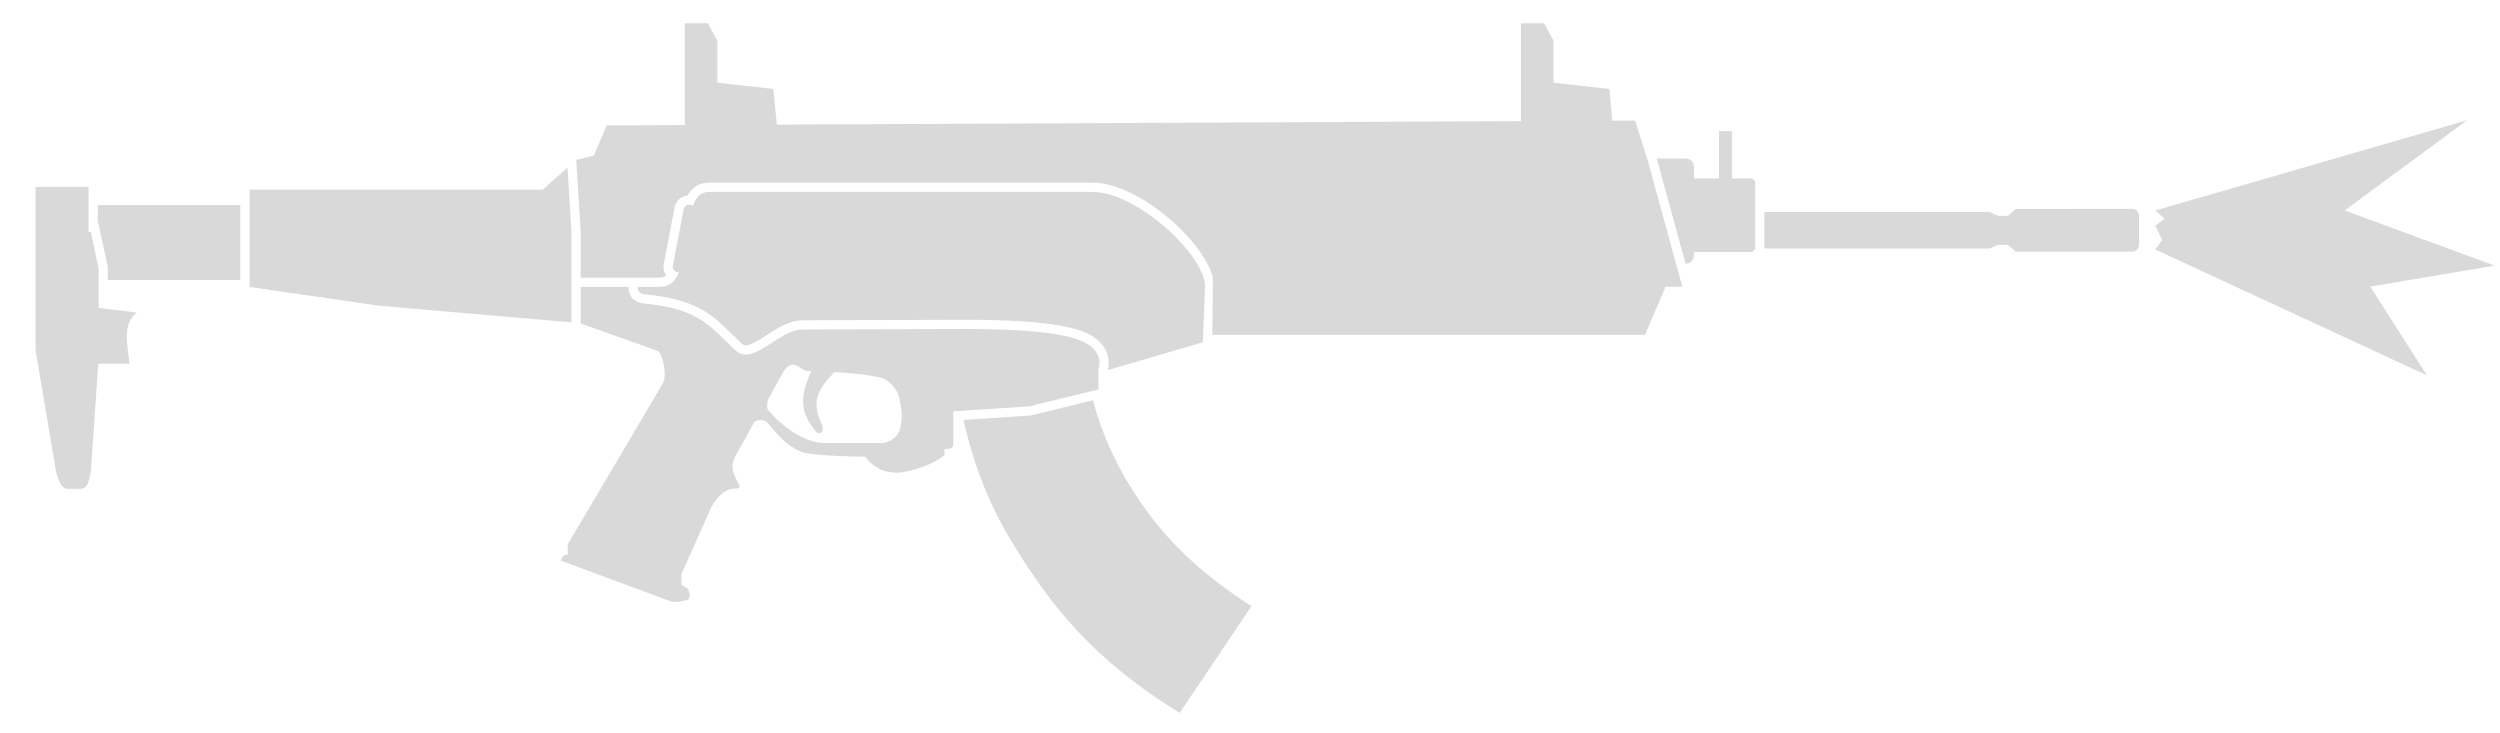 <svg width="58" height="17" viewBox="0 0 58 17" fill="none" xmlns="http://www.w3.org/2000/svg">
<path d="M39.031 6.654L38.242 3.775L37.937 2.798L37.403 2.8L37.34 2.064L36.041 1.919V0.944L35.821 0.539H35.286L35.286 2.81L18.023 2.891L17.941 2.064L16.643 1.919V0.944L16.423 0.539H15.887L15.887 2.901L14.076 2.909L13.777 3.608L13.369 3.709L13.369 3.709L13.472 5.378V6.443H14.796L14.796 6.443H15.22C15.321 6.443 15.375 6.436 15.416 6.416C15.428 6.41 15.442 6.401 15.458 6.387C15.405 6.314 15.382 6.22 15.4 6.125L15.652 4.81C15.681 4.66 15.806 4.552 15.95 4.537C15.982 4.482 16.02 4.43 16.068 4.385C16.165 4.292 16.291 4.238 16.441 4.238H25.341C25.647 4.238 25.974 4.345 26.284 4.502C26.596 4.661 26.905 4.878 27.177 5.117C27.45 5.356 27.692 5.621 27.868 5.88C27.992 6.061 28.093 6.254 28.14 6.441L28.125 7.769H38.163L38.64 6.654L39.031 6.654Z" fill="#D9D9D9"/>
<path d="M38.436 3.677L39.105 6.118H39.11C39.215 6.118 39.3 6.033 39.3 5.928V5.845H40.618C40.666 5.845 40.706 5.811 40.716 5.766H40.719C40.719 5.759 40.719 5.752 40.719 5.745L40.719 4.241C40.719 4.241 40.719 4.24 40.719 4.24C40.718 4.185 40.673 4.141 40.618 4.141H40.18V3.043H39.881V4.141H39.3V3.867C39.3 3.762 39.215 3.677 39.11 3.677H38.436Z" fill="#D9D9D9"/>
<path d="M40.932 4.919V5.745C40.932 5.752 40.932 5.759 40.932 5.766H46.159L46.356 5.681H46.582L46.765 5.838L49.465 5.838C49.554 5.838 49.626 5.766 49.626 5.678V5.007C49.626 4.918 49.554 4.846 49.465 4.846L46.765 4.847L46.582 5.008H46.356L46.159 4.919H40.932Z" fill="#D9D9D9"/>
<path d="M27.904 7.941L27.958 6.654C27.958 5.919 26.379 4.452 25.341 4.452H16.441C16.252 4.452 16.148 4.582 16.08 4.765L16.008 4.751C15.941 4.738 15.875 4.783 15.862 4.85L15.61 6.165C15.602 6.204 15.614 6.242 15.638 6.27C15.655 6.291 15.68 6.306 15.709 6.311L15.752 6.32C15.73 6.37 15.707 6.413 15.682 6.45C15.666 6.473 15.65 6.494 15.634 6.513C15.537 6.621 15.425 6.648 15.305 6.655C15.277 6.657 15.248 6.657 15.22 6.657H14.796L14.796 6.657C14.795 6.729 14.816 6.761 14.832 6.777C14.851 6.797 14.89 6.819 14.96 6.829C15.538 6.882 15.932 6.996 16.243 7.162C16.549 7.326 16.761 7.535 16.974 7.745L16.981 7.753C17.058 7.828 17.134 7.903 17.218 7.981C17.254 8.013 17.295 8.026 17.391 7.994C17.501 7.958 17.628 7.878 17.791 7.773L17.796 7.769C17.909 7.697 18.038 7.614 18.168 7.55C18.3 7.486 18.453 7.432 18.615 7.431L18.684 7.431C18.729 7.431 18.793 7.43 18.873 7.43C19.033 7.429 19.254 7.428 19.498 7.427C19.985 7.425 20.565 7.424 20.934 7.424C21.14 7.424 21.354 7.422 21.572 7.421L21.597 7.421C22.746 7.413 24.04 7.404 24.884 7.616C25.363 7.736 25.602 7.957 25.687 8.206C25.727 8.323 25.727 8.43 25.716 8.507C25.712 8.538 25.706 8.565 25.7 8.587L27.904 7.941Z" fill="#D9D9D9"/>
<path fill-rule="evenodd" clip-rule="evenodd" d="M13.472 7.505V6.657H14.582L14.582 6.66L14.582 6.662C14.583 6.895 14.728 7.014 14.935 7.041C16.06 7.144 16.397 7.476 16.831 7.905L16.831 7.905L16.832 7.905C16.908 7.98 16.987 8.058 17.075 8.139C17.301 8.342 17.595 8.153 17.906 7.952C18.14 7.802 18.384 7.645 18.616 7.645C18.616 7.645 20.197 7.637 20.934 7.637C21.14 7.637 21.353 7.636 21.57 7.634L21.572 7.634C22.738 7.627 24.014 7.618 24.832 7.823C25.704 8.041 25.484 8.563 25.484 8.563V9.035L23.875 9.428L22.117 9.543V10.279C22.117 10.37 22.096 10.42 21.913 10.42V10.549C21.759 10.704 21.389 10.87 20.974 10.952C20.802 10.986 20.54 10.952 20.423 10.889C20.244 10.793 20.179 10.728 20.074 10.596C20.074 10.596 18.861 10.586 18.601 10.485C18.309 10.371 18.118 10.174 17.904 9.925C17.89 9.909 17.872 9.889 17.853 9.867C17.83 9.841 17.805 9.814 17.788 9.793C17.698 9.719 17.542 9.738 17.494 9.805L17.105 10.5C16.957 10.744 16.948 10.9 17.141 11.235C17.177 11.298 17.15 11.333 17.077 11.333C16.84 11.333 16.662 11.489 16.51 11.75L15.808 13.322V13.557C15.808 13.571 15.838 13.588 15.872 13.607C15.911 13.628 15.954 13.652 15.967 13.679C16.008 13.76 16.012 13.888 15.96 13.909C15.827 13.962 15.634 13.977 15.564 13.953L13.015 13.008C13.022 12.975 13.031 12.949 13.043 12.929C13.072 12.884 13.108 12.87 13.172 12.865L13.172 12.628L15.379 8.892C15.483 8.716 15.379 8.199 15.253 8.139L13.472 7.505ZM19.609 8.65C19.531 8.644 19.448 8.637 19.363 8.631C19.291 8.703 19.23 8.77 19.178 8.834C18.887 9.19 18.889 9.447 19.066 9.845C19.146 10.026 19.005 10.111 18.916 10C18.582 9.588 18.57 9.252 18.734 8.82C18.76 8.752 18.79 8.681 18.824 8.608C18.799 8.607 18.775 8.607 18.75 8.607C18.68 8.607 18.608 8.561 18.545 8.52C18.494 8.487 18.449 8.458 18.414 8.458C18.323 8.457 18.234 8.518 18.17 8.632L17.827 9.256C17.8 9.296 17.783 9.464 17.811 9.498C17.851 9.546 17.892 9.593 17.935 9.638L17.938 9.641C17.95 9.653 17.962 9.666 17.974 9.678L17.976 9.68C17.995 9.7 18.015 9.719 18.034 9.737C18.375 10.061 18.784 10.279 19.134 10.279H20.486C20.709 10.244 20.853 10.075 20.875 9.979C20.94 9.706 20.929 9.578 20.875 9.275C20.827 9 20.581 8.791 20.436 8.76C20.117 8.691 19.852 8.67 19.609 8.65Z" fill="#D9D9D9"/>
<path d="M25.356 9.287L23.908 9.64L22.352 9.741C22.61 10.883 22.997 11.804 23.532 12.668C24.354 13.996 25.306 15.272 27.37 16.539L29.033 14.064C27.774 13.248 27.034 12.494 26.435 11.614C25.986 10.954 25.611 10.224 25.356 9.287Z" fill="#D9D9D9"/>
<path d="M5.789 6.658L5.789 4.4L12.591 4.4L13.166 3.889L13.258 5.384V7.479L8.794 7.093L5.789 6.658Z" fill="#D9D9D9"/>
<path d="M2.107 5.378L2.287 6.22V7.144L3.172 7.252C2.882 7.495 2.929 7.847 2.978 8.215C2.988 8.289 2.998 8.363 3.005 8.437H2.28L2.107 10.939C2.055 11.245 2.001 11.34 1.866 11.34H1.553C1.441 11.34 1.332 11.147 1.284 10.843L0.824 8.119L0.824 4.337H2.055V5.378H2.107Z" fill="#D9D9D9"/>
<path d="M5.576 4.757H2.269V5.164H2.279L2.501 6.197V6.496H5.576L5.576 4.757Z" fill="#D9D9D9"/>
<path d="M50.216 5.073L50.004 4.883L57.239 2.788L54.395 4.883L57.875 6.162L54.989 6.65L56.305 8.708L50.004 5.789L50.161 5.566L50.004 5.235L50.216 5.073Z" fill="#D9D9D9"/>
</svg>

